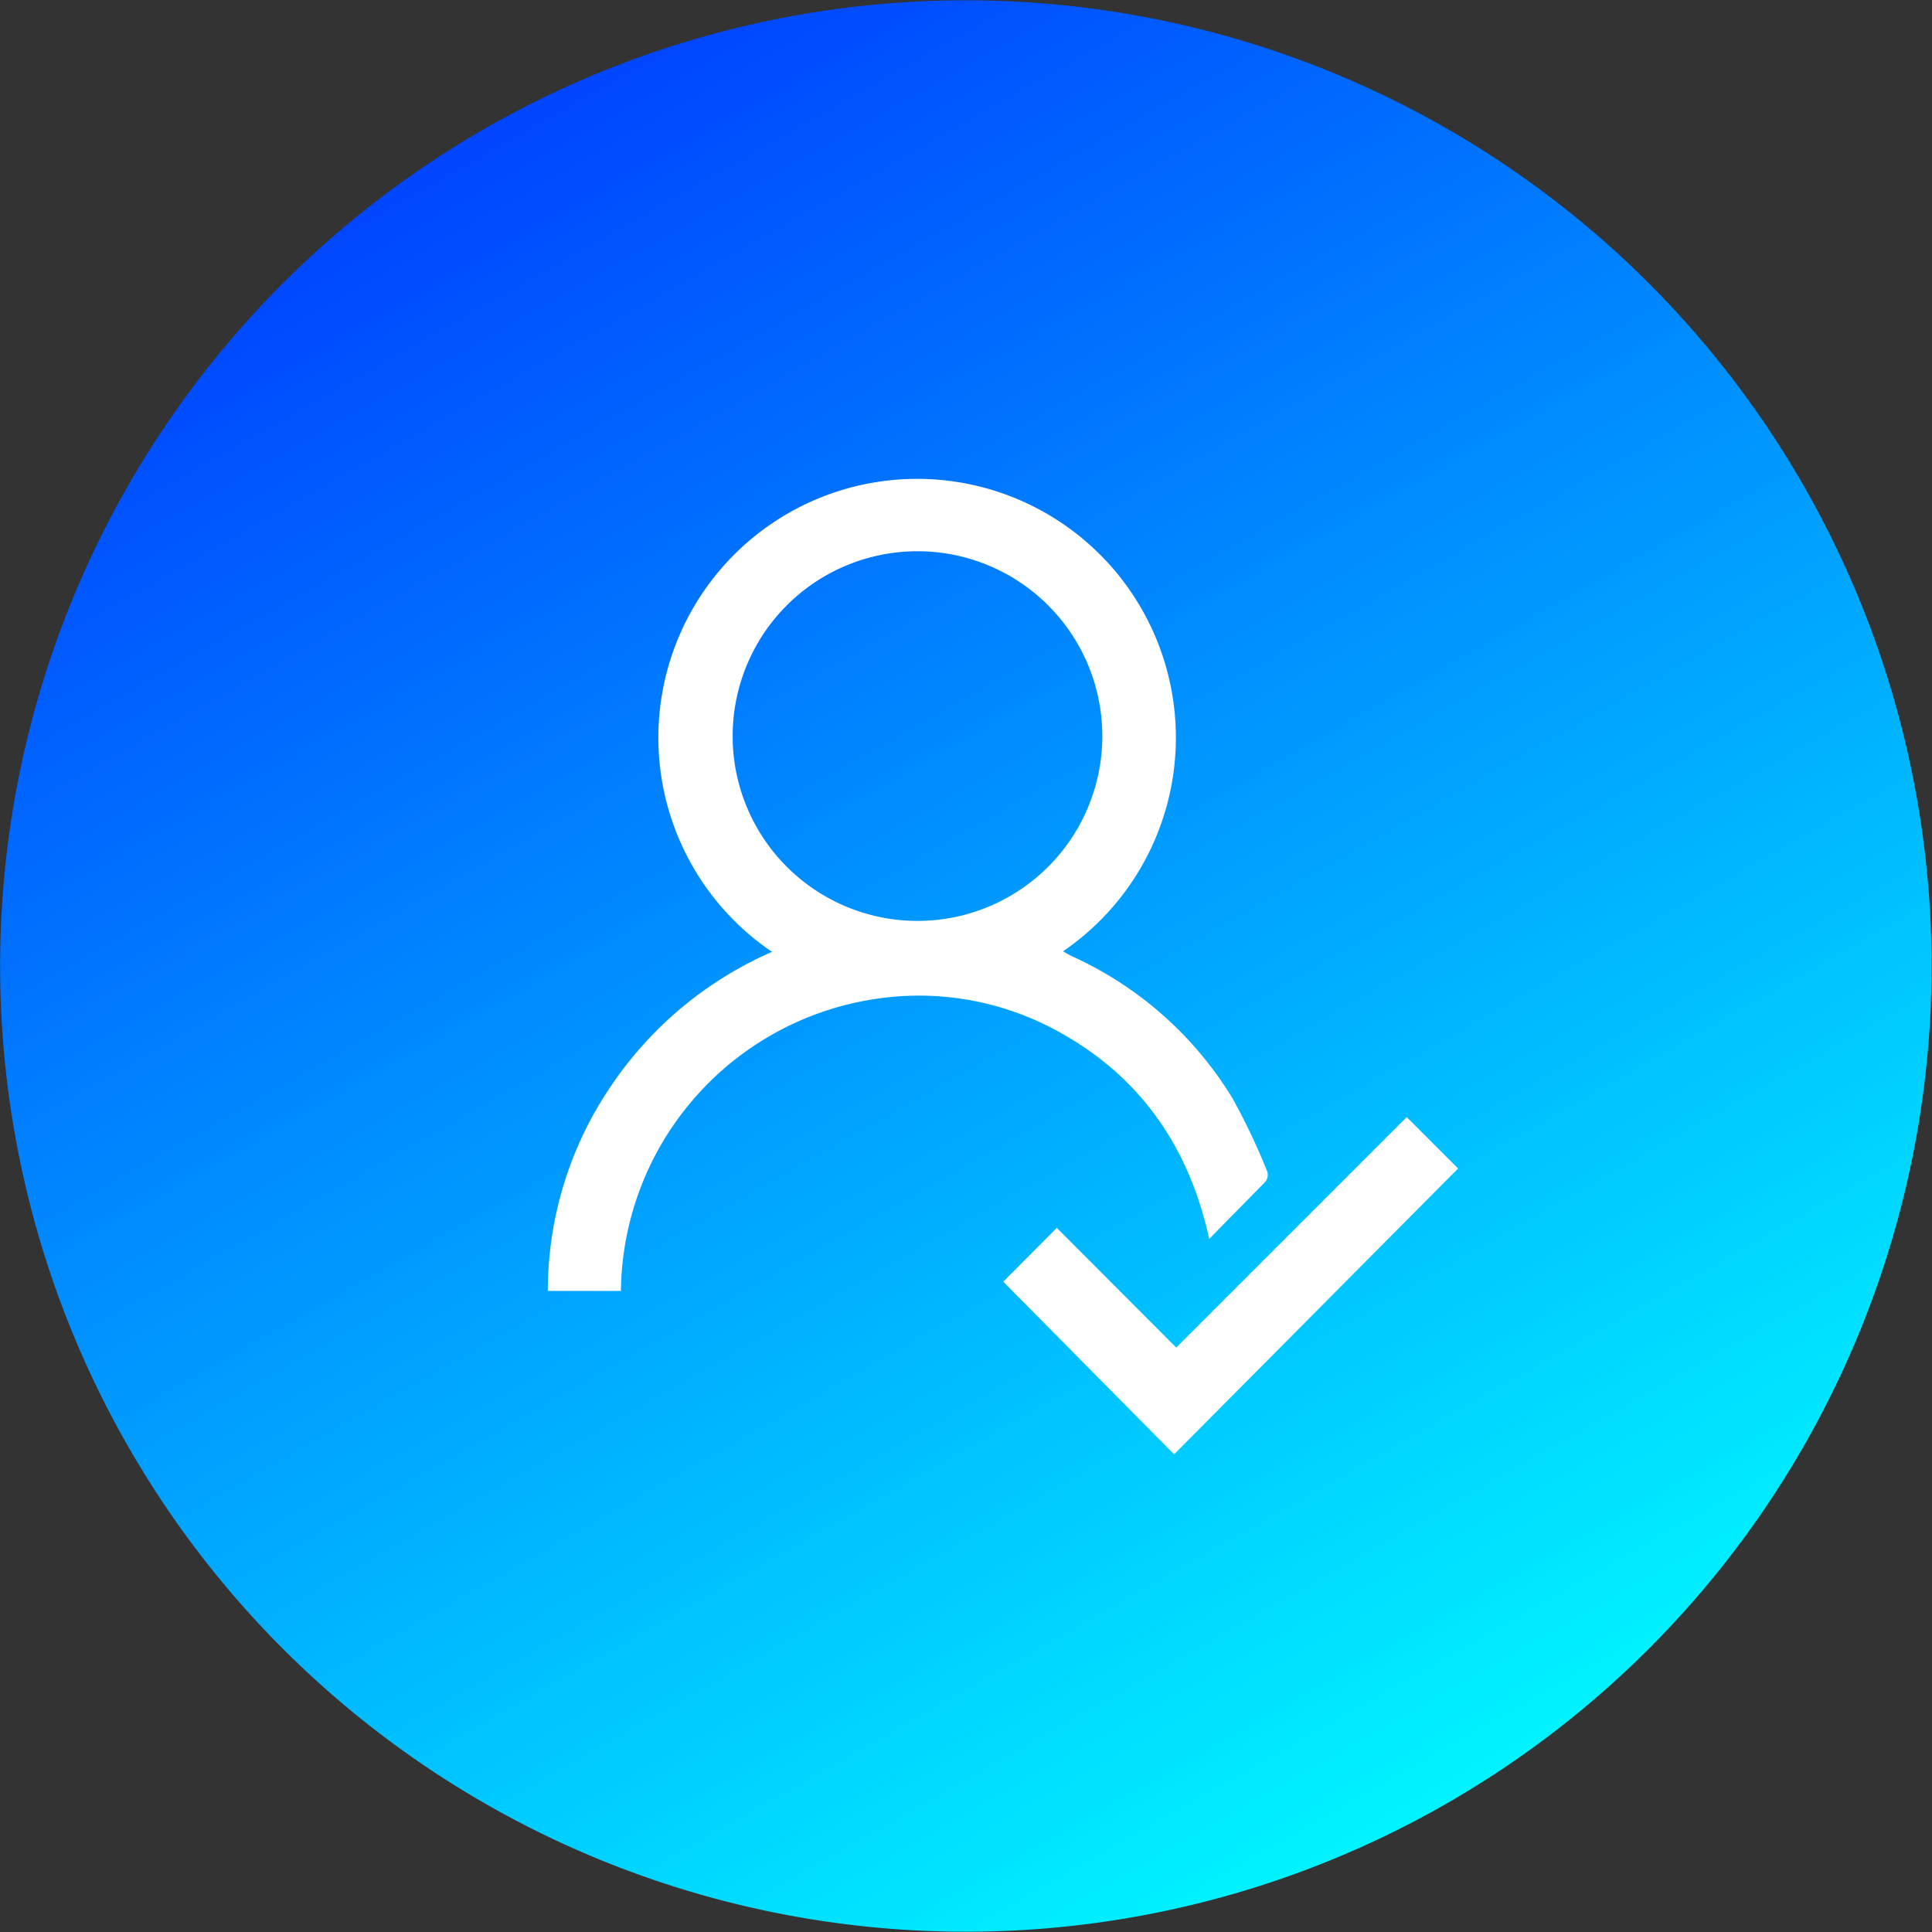 <svg id="レイヤー_1" data-name="レイヤー 1" xmlns="http://www.w3.org/2000/svg" xmlns:xlink="http://www.w3.org/1999/xlink" viewBox="0 0 209.06 209.06"><rect x="0" y="0" width="209.06" height="209.06" fill="#333333" stroke="none"/><defs><style>.cls-1{fill:url(#名称未設定グラデーション_2);}.cls-2{fill:#fff;}</style><linearGradient id="名称未設定グラデーション_2" x1="-95.03" y1="183.43" x2="60.76" y2="322.76" gradientTransform="matrix(0.95, 0.32, -0.32, 0.95, 201.88, -129.72)" gradientUnits="userSpaceOnUse"><stop offset="0" stop-color="#0045ff"/><stop offset="1" stop-color="#00f5ff"/></linearGradient></defs><path class="cls-1" d="M138,5.54A104.5,104.5,0,1,1,5.54,71,104.51,104.51,0,0,1,138,5.54Z"/><path class="cls-2" d="M83.54,103a28,28,0,1,1,31.49-.06c.36.2.66.4,1,.55A39.32,39.32,0,0,1,133.4,118.9a72.68,72.68,0,0,1,3.73,7.87,1.23,1.23,0,0,1-.18,1.08c-1.95,2-3.95,4-6.1,6.22-2.3-10.51-8-18.24-17.38-23a31.18,31.18,0,0,0-18.57-3,32.32,32.32,0,0,0-27.71,31.62H59.28a39.4,39.4,0,0,1,6.66-21.91A40.53,40.53,0,0,1,83.54,103ZM119.28,79.6a20,20,0,1,0-20,20.05A20,20,0,0,0,119.28,79.6Z"/><path class="cls-2" d="M127.05,157.37l-18.49-18.68,5.8-5.82,12.92,12.95,24.94-24.94,5.56,5.56Z"/></svg>